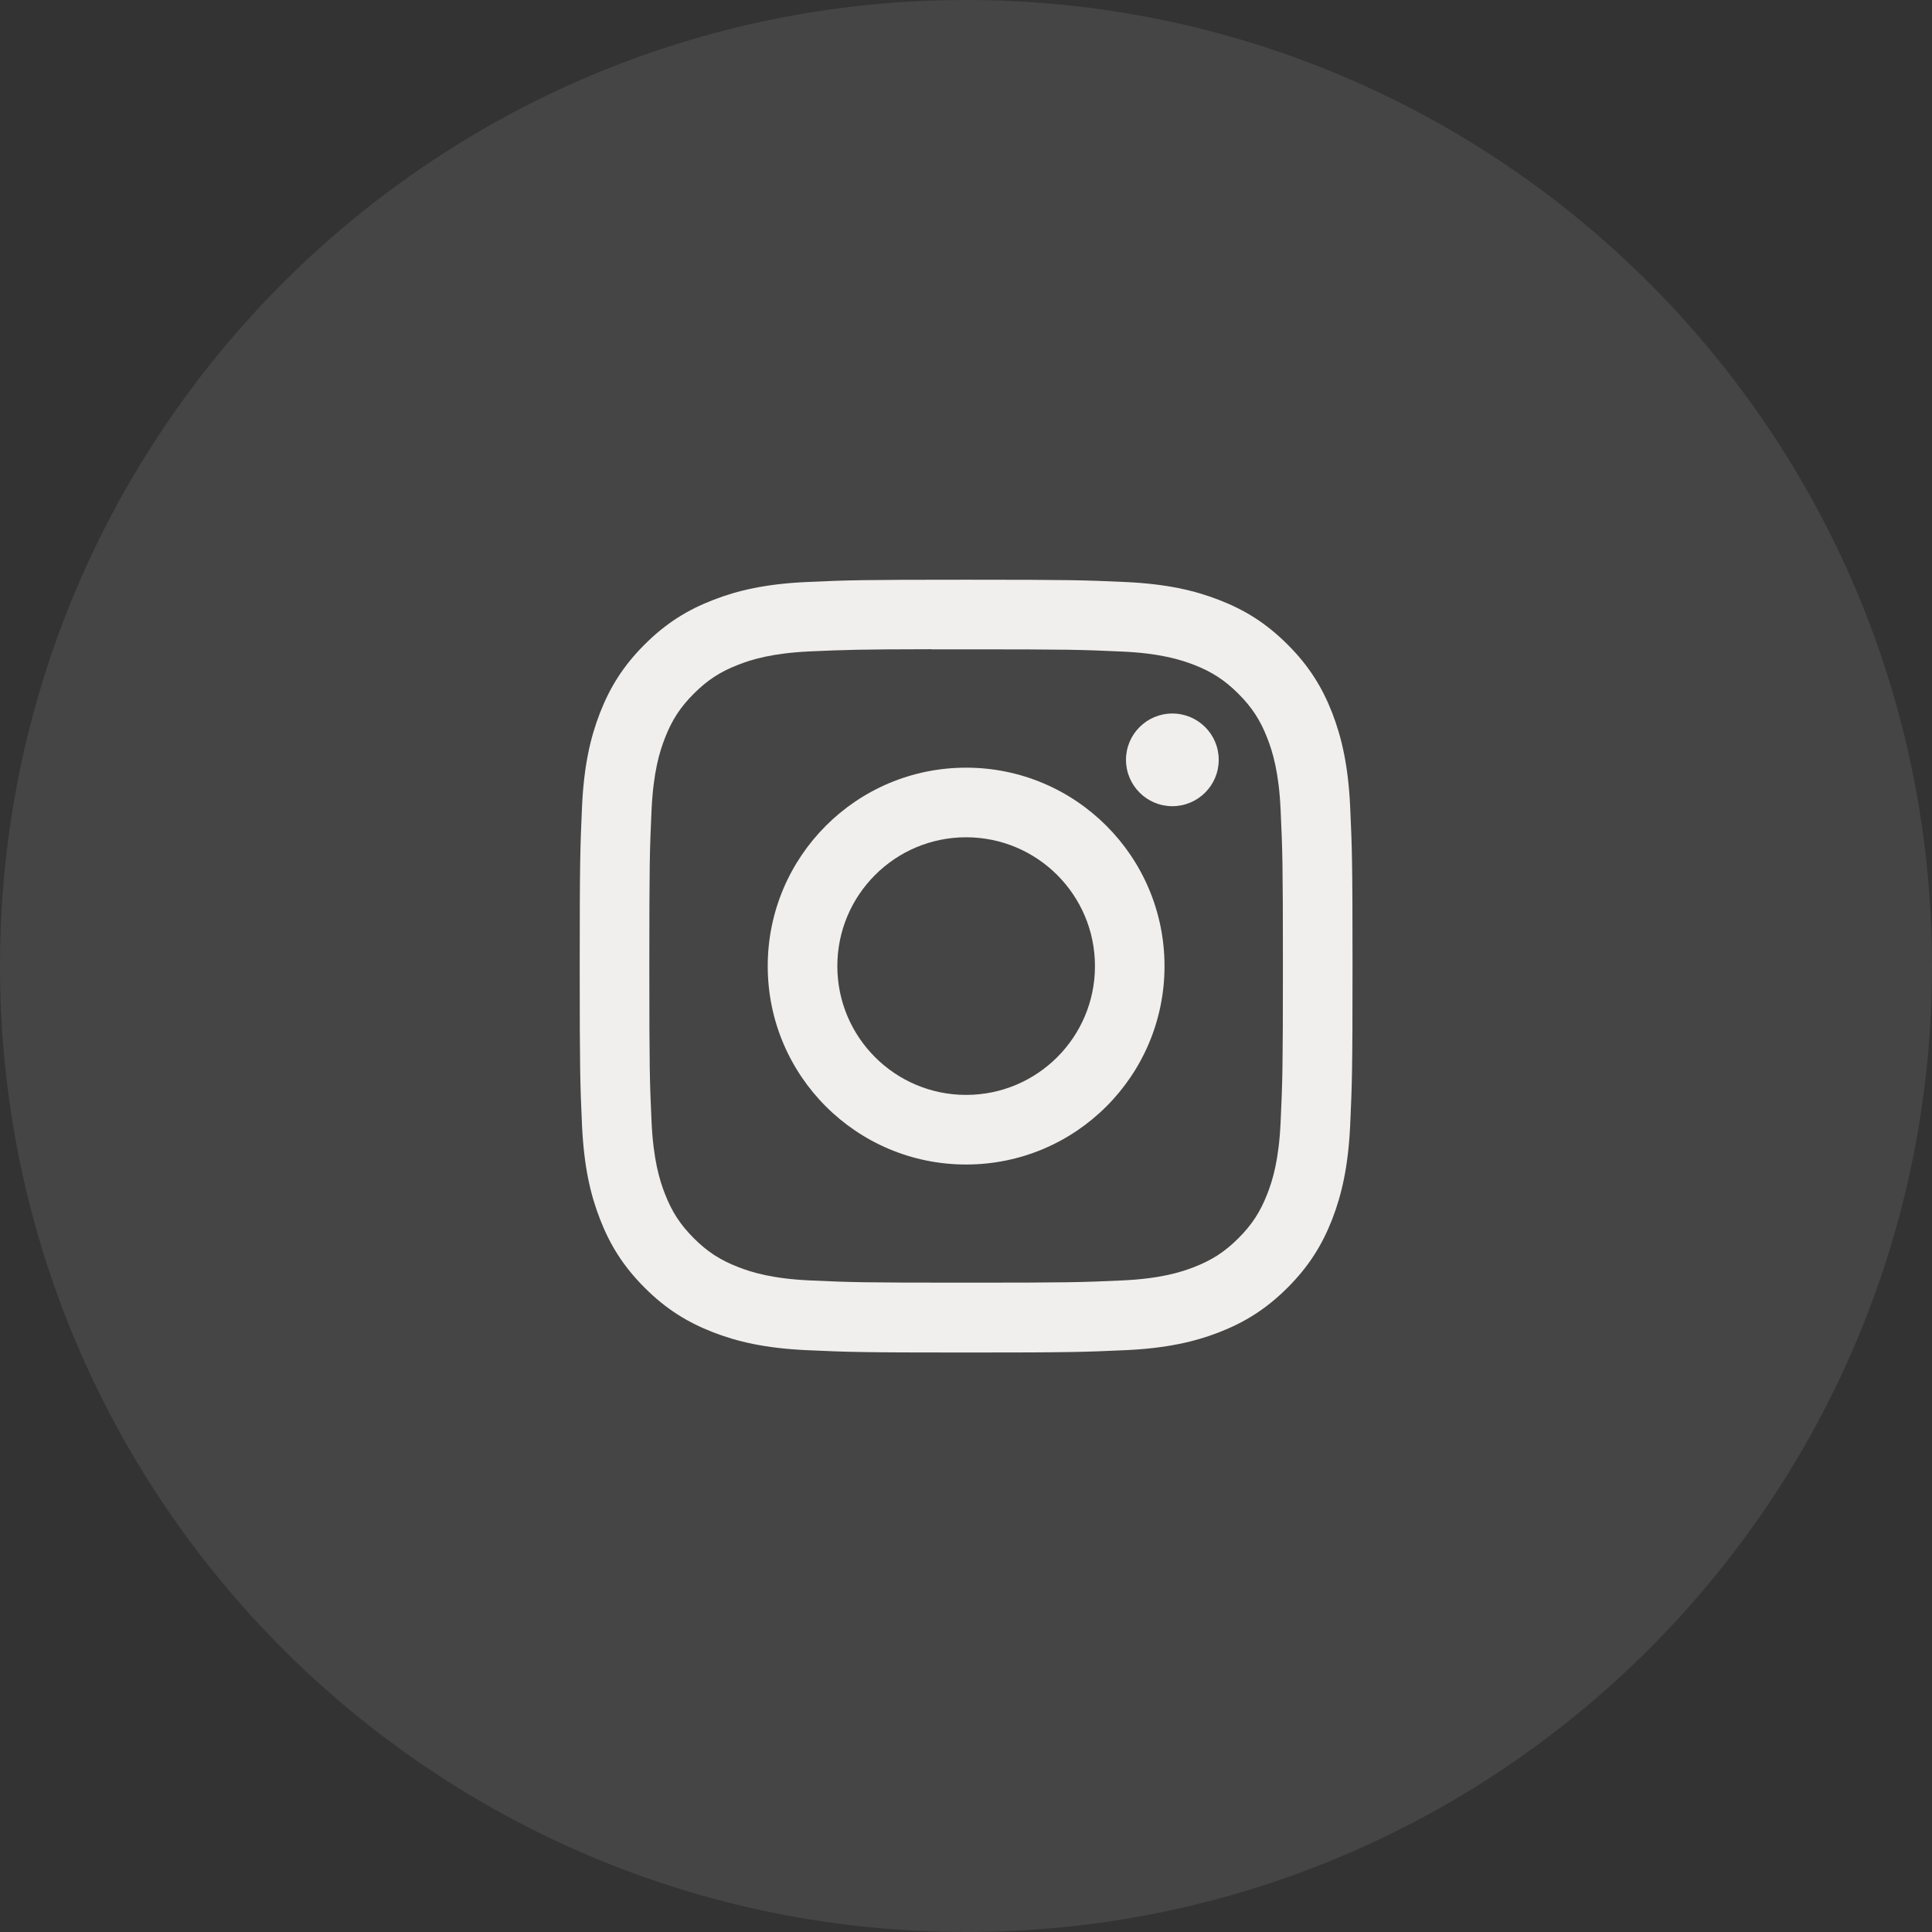 <svg width="32" height="32" viewBox="0 0 32 32" fill="none" xmlns="http://www.w3.org/2000/svg">
<rect x="0" y="0" width="32" height="32" fill="#333333" stroke="none"/>
<path opacity="0.1" fill-rule="evenodd" clip-rule="evenodd" d="M0 16C0 7.163 7.163 0 16 0C24.837 0 32 7.163 32 16C32 24.837 24.837 32 16 32C7.163 32 0 24.837 0 16Z" fill="#F0EFED"/>
<path fill-rule="evenodd" clip-rule="evenodd" d="M16.002 9.602C14.264 9.602 14.046 9.609 13.363 9.64C12.682 9.671 12.217 9.779 11.81 9.938C11.389 10.101 11.032 10.32 10.676 10.676C10.32 11.031 10.101 11.388 9.937 11.809C9.779 12.216 9.671 12.681 9.64 13.363C9.61 14.045 9.602 14.264 9.602 16.002C9.602 17.74 9.609 17.957 9.64 18.64C9.672 19.321 9.779 19.786 9.938 20.193C10.101 20.614 10.32 20.971 10.676 21.327C11.031 21.683 11.388 21.902 11.809 22.066C12.216 22.224 12.681 22.332 13.363 22.363C14.045 22.394 14.263 22.402 16.001 22.402C17.74 22.402 17.957 22.394 18.64 22.363C19.321 22.332 19.787 22.224 20.194 22.066C20.615 21.902 20.971 21.683 21.327 21.327C21.683 20.971 21.902 20.614 22.066 20.193C22.223 19.786 22.331 19.321 22.363 18.64C22.394 17.957 22.402 17.74 22.402 16.002C22.402 14.264 22.394 14.045 22.363 13.363C22.331 12.681 22.223 12.216 22.066 11.809C21.902 11.388 21.683 11.031 21.327 10.676C20.971 10.32 20.615 10.101 20.194 9.938C19.785 9.779 19.32 9.671 18.639 9.64C17.956 9.609 17.739 9.602 16 9.602H16.002ZM15.428 10.755C15.598 10.755 15.789 10.755 16.002 10.755C17.711 10.755 17.913 10.761 18.588 10.792C19.212 10.82 19.551 10.925 19.777 11.012C20.075 11.128 20.288 11.267 20.512 11.491C20.736 11.715 20.875 11.928 20.991 12.227C21.079 12.452 21.183 12.791 21.211 13.415C21.242 14.089 21.249 14.292 21.249 16C21.249 17.708 21.242 17.911 21.211 18.585C21.183 19.209 21.079 19.548 20.991 19.773C20.875 20.072 20.736 20.285 20.512 20.509C20.288 20.733 20.075 20.871 19.777 20.987C19.551 21.075 19.212 21.179 18.588 21.208C17.914 21.239 17.711 21.245 16.002 21.245C14.293 21.245 14.091 21.239 13.416 21.208C12.792 21.179 12.453 21.075 12.228 20.987C11.929 20.871 11.716 20.733 11.492 20.509C11.268 20.285 11.129 20.072 11.013 19.773C10.925 19.548 10.821 19.209 10.792 18.585C10.761 17.91 10.755 17.708 10.755 15.998C10.755 14.29 10.761 14.088 10.792 13.413C10.821 12.789 10.925 12.45 11.013 12.225C11.129 11.926 11.268 11.713 11.492 11.489C11.716 11.265 11.929 11.126 12.228 11.01C12.453 10.922 12.792 10.818 13.416 10.789C14.006 10.763 14.235 10.755 15.428 10.753V10.755ZM19.418 11.818C18.994 11.818 18.65 12.161 18.65 12.585C18.65 13.009 18.994 13.353 19.418 13.353C19.842 13.353 20.186 13.009 20.186 12.585C20.186 12.161 19.842 11.818 19.418 11.818ZM16.002 12.715C14.187 12.715 12.716 14.187 12.716 16.002C12.716 17.817 14.187 19.288 16.002 19.288C17.817 19.288 19.288 17.817 19.288 16.002C19.288 14.187 17.817 12.715 16.002 12.715ZM16.002 13.868C17.18 13.868 18.136 14.823 18.136 16.002C18.136 17.18 17.18 18.135 16.002 18.135C14.824 18.135 13.869 17.18 13.869 16.002C13.869 14.823 14.824 13.868 16.002 13.868Z" fill="#F0EFED"/>
</svg>
